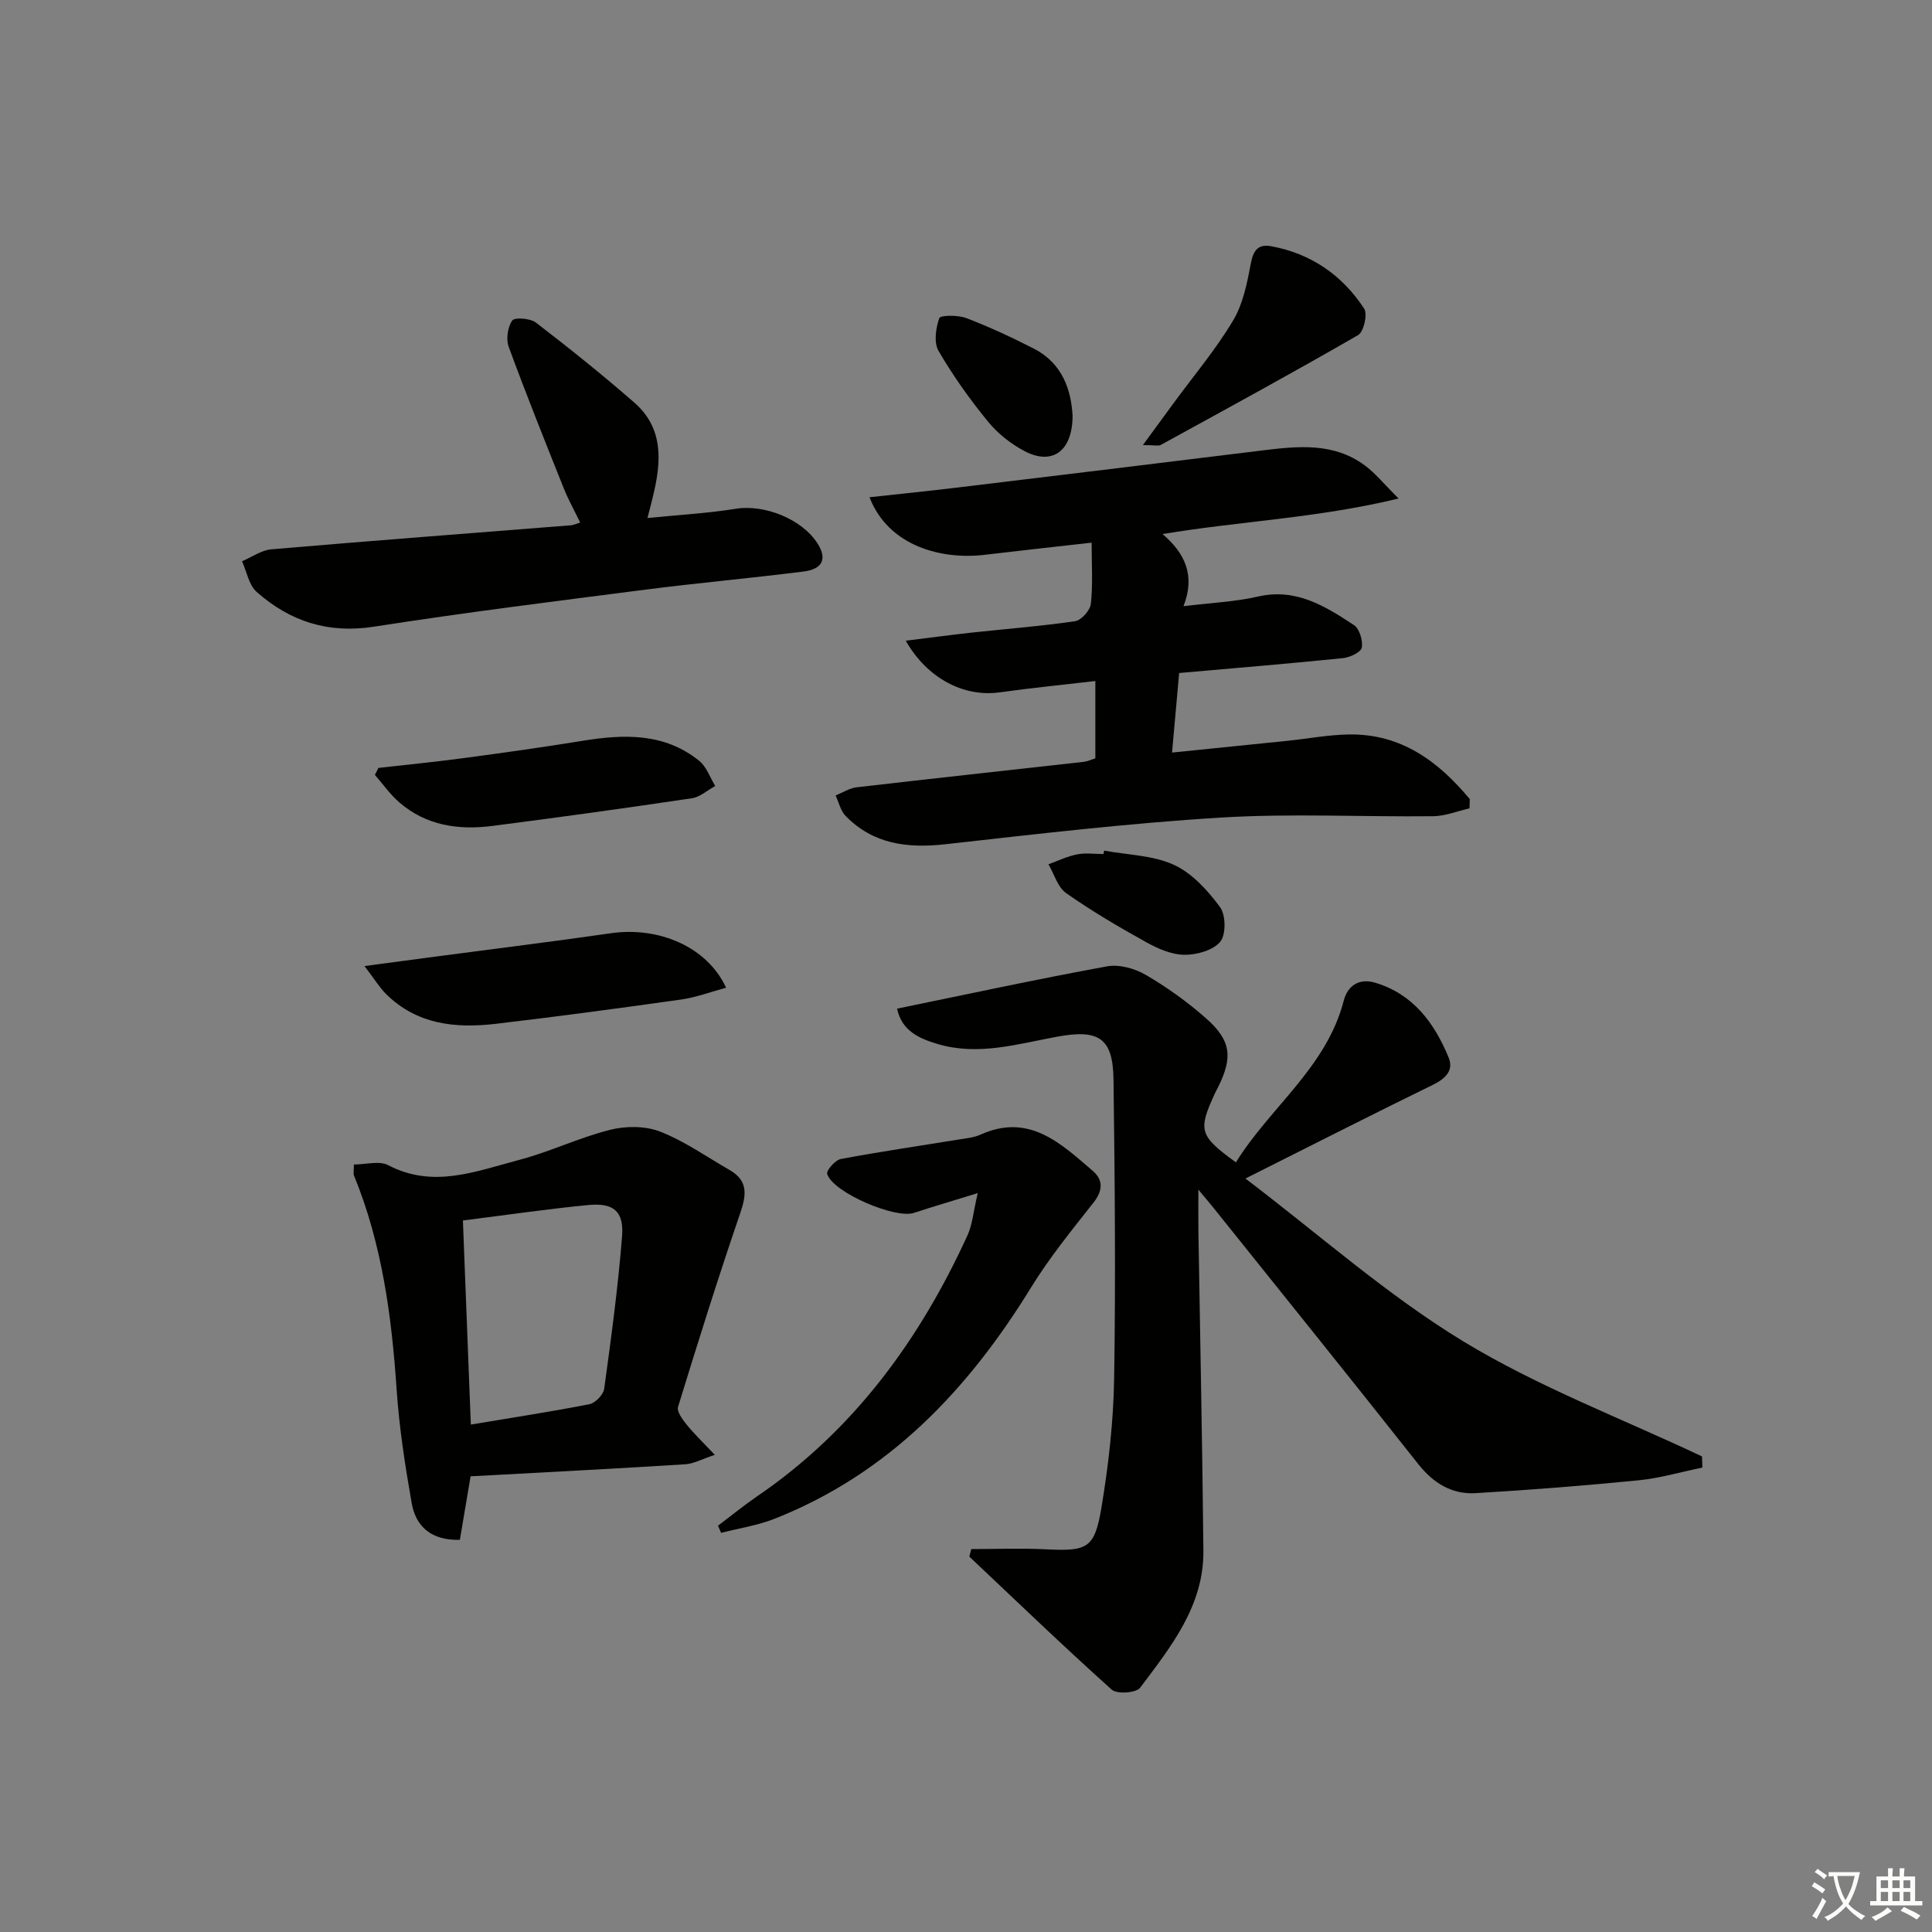 <svg enable-background="new 0 0 400 400" viewBox="0 0 400 400" xmlns="http://www.w3.org/2000/svg"><rect x="0" y="0" width="400" height="400" fill="#808080" stroke="none"/><path d="m377.9 391.2c-.2.3-.4.5-.6.8-.7-.6-1.4-1-2.2-1.5.2-.3.4-.5.5-.8.6.4 1.4.8 2.3 1.5zm-1.8 6.1c-.2-.2-.5-.4-.9-.6.4-.6.8-1.2 1.2-1.9s.7-1.3.9-1.9c.3.3.5.5.8.7-.7 1.3-1.4 2.6-2 3.7zm2.2-9c-.3.3-.5.5-.6.8-.6-.6-1.3-1.1-2-1.5.3-.3.5-.5.6-.7.6.5 1.3.9 2 1.4zm.3.2v-.9h2 4.5c-.3 1.3-.6 2.5-1 3.6s-.9 2.1-1.4 3c.4.5 1 1 1.6 1.4s1.2.8 1.9 1.1c-.3.2-.5.4-.8.8-.4-.3-1-.7-1.6-1.2s-1.2-1.1-1.6-1.6c-.5.6-1.1 1.1-1.7 1.6s-1.4.9-2.1 1.4c-.1-.3-.3-.5-.7-.8.6-.2 1.2-.5 1.9-1s1.4-1.1 2-1.8c-.5-.8-.9-1.6-1.2-2.5s-.6-2-.8-3.2c-.4.1-.7.1-1 .1zm2.5 2.7c.3 1 .7 1.7 1 2.2.3-.5.6-1.1 1-2s.6-1.9.9-3h-3.2-.4c.1.9.3 1.8.7 2.8z" fill="#fbfcfa"/><path d="m396.5 388.5v1.5 3.6h1.5v.9c-.4 0-1 0-1.7 0h-7.9c-.5 0-.9 0-1.2 0v-.9h1.3v-3.5c0-.7 0-1.2 0-1.6h2.4c0-.8 0-1.4 0-1.7h1c0 .3-.1.8-.1 1.7h1.5c0-.8 0-1.4 0-1.7h1c0 .3-.1.9-.1 1.7zm-8.2 9.2c-.2-.3-.5-.5-.8-.8.8-.3 1.4-.6 1.9-.9s1-.7 1.4-1.1c.3.3.6.5.9.8-1.6 1-2.8 1.6-3.4 2zm2.6-6.8v-1.6h-1.5v1.6zm0 2.7v-1.9h-1.5v1.9zm2.4-2.7v-1.6h-1.5v1.6zm0 2.7v-1.9h-1.5v1.9zm.2 2 .7-.8c.4.2.9.5 1.6.8s1.3.7 1.8 1c-.3.3-.5.6-.8.8-.4-.3-1.5-1-3.3-1.8zm2-4.7v-1.6h-1.4v1.6zm0 2.7v-1.9h-1.4v1.9z" fill="#fbfcfa"/><g fill="#010100"><path d="m352.46 303.84c-4.4.9-8.76 2.2-13.2 2.64-11.22 1.11-22.48 2-33.74 2.66-4.93.29-8.76-2.06-11.92-6.06-14.03-17.76-28.24-35.38-42.39-53.05-.71-.89-1.46-1.75-3.1-3.73 0 3.75-.03 6.3.01 8.85.35 21.97.82 43.94 1.03 65.9.11 11.41-6.73 19.91-13.11 28.39-.81 1.07-4.79 1.35-5.86.39-10.01-8.98-19.71-18.32-29.49-27.55.13-.52.26-1.04.4-1.56 5.17 0 10.35-.21 15.51.05 8.5.42 10.03-.15 11.44-8.63 1.47-8.83 2.49-17.82 2.63-26.75.33-20.61.14-41.24-.13-61.86-.11-8.67-3.05-10.49-11.75-8.88-8.13 1.5-16.26 3.99-24.63 1.51-3.84-1.14-7.45-2.7-8.43-7.33 14.68-3.01 29.04-6.12 43.49-8.76 2.52-.46 5.75.45 8.04 1.79 4.42 2.58 8.66 5.63 12.49 9.02 5.15 4.56 5.5 8.01 2.47 14.15-.22.45-.47.88-.68 1.33-3.55 7.7-3.26 8.75 4.34 14.3 7.06-11.43 18.74-19.61 22.33-33.49.78-3.02 3.12-4.73 6.51-3.71 7.87 2.36 12.24 8.33 15.19 15.45 1.14 2.75-.66 4.42-3.3 5.72-12.56 6.13-25.02 12.48-38.76 19.37 15.29 11.61 29.29 24.09 45.05 33.68 15.57 9.47 32.92 16.02 49.48 23.86.03.75.05 1.52.08 2.3z"/><path d="m226.78 157.01c0-5.25 0-10.36 0-16.01-6.8.79-13.35 1.44-19.85 2.35-7.28 1.01-14.93-2.81-19.4-10.7 4.87-.6 9.32-1.2 13.78-1.69 7.1-.77 14.23-1.31 21.28-2.35 1.29-.19 3.12-2.25 3.26-3.6.44-4.01.16-8.1.16-12.66-8.38.95-15.28 1.7-22.18 2.52-8.72 1.04-19.83-1.66-23.81-11.92 6.2-.68 12.17-1.28 18.13-2 21.09-2.54 42.18-5.1 63.27-7.7 7.34-.9 14.68-1.66 21.11 3.08 2.18 1.6 3.93 3.8 7.04 6.88-16.77 4.06-32.47 4.64-48.88 7.36 4.7 4.01 6.81 8.6 4.34 14.94 5.72-.71 10.67-.91 15.42-2 7.87-1.81 13.9 1.98 19.86 5.9 1.15.76 1.9 3.22 1.63 4.67-.18.97-2.46 2.03-3.89 2.18-11.06 1.13-22.15 2.04-33.92 3.08-.47 5.26-.94 10.58-1.47 16.47 8.38-.85 16.09-1.63 23.79-2.42 4.29-.44 8.57-1.27 12.87-1.33 10.86-.15 18.52 5.64 24.98 13.38-.02.64-.03 1.28-.05 1.92-2.51.57-5.01 1.6-7.53 1.63-14.66.16-29.36-.61-43.96.28-19.05 1.16-38.05 3.4-57.03 5.52-7.86.88-14.93 0-20.66-5.86-1.04-1.07-1.4-2.81-2.07-4.24 1.46-.58 2.88-1.52 4.38-1.69 15.66-1.82 31.34-3.51 47.01-5.27.8-.1 1.56-.47 2.39-.72z"/><path d="m147.99 301.21c-2.66.88-4.35 1.84-6.09 1.95-13.26.84-26.54 1.52-39.81 2.25-1.48.08-2.95.16-4.66.24-.76 4.53-1.49 8.85-2.22 13.16-5.88.15-9.12-2.71-9.98-7.63-1.37-7.81-2.59-15.7-3.12-23.6-1.03-15.15-3.02-30.03-8.82-44.2-.17-.41-.02-.94-.02-2.28 2.45 0 5.25-.83 7.11.14 9.31 4.88 18.16 1.25 26.99-1.06 6.4-1.67 12.47-4.63 18.88-6.25 3.27-.83 7.32-.85 10.4.35 5.06 1.97 9.62 5.21 14.38 7.94 3.86 2.21 3.54 5.12 2.23 8.94-4.55 13.28-8.75 26.69-12.88 40.12-.29.95.9 2.58 1.74 3.62 1.53 1.91 3.32 3.6 5.87 6.31zm-52.15-48.52c.56 14.29 1.09 28.12 1.64 42.25 8.61-1.44 16.62-2.66 24.56-4.22 1.22-.24 2.88-1.96 3.05-3.17 1.44-10.5 2.87-21.01 3.7-31.57.41-5.22-1.76-6.99-7.01-6.49-8.4.81-16.76 2.04-25.94 3.2z"/><path d="m134.05 107.25c6.51-.65 12.46-.98 18.32-1.92 5.9-.94 13.71 2.12 16.93 7.25 1.96 3.11 1.04 5.25-2.95 5.75-10.87 1.37-21.79 2.35-32.65 3.74-18.75 2.41-37.53 4.75-56.21 7.67-9.52 1.49-17.44-1.07-24.35-7.19-1.62-1.43-2.05-4.2-3.03-6.35 2.02-.85 4-2.29 6.08-2.47 20.68-1.77 41.38-3.34 62.07-4.98.46-.04.9-.26 1.86-.56-1.19-2.47-2.46-4.74-3.42-7.14-3.88-9.71-7.77-19.41-11.37-29.22-.59-1.6-.23-4.1.72-5.47.49-.71 3.73-.47 4.9.42 6.95 5.34 13.8 10.83 20.4 16.59 6.11 5.34 5.57 12.32 3.84 19.38-.26 1.14-.56 2.26-1.14 4.5z"/><path d="m148.65 315.88c2.69-2.02 5.3-4.16 8.07-6.06 19.98-13.63 33.66-32.35 43.59-54.06 1.01-2.21 1.2-4.8 2.12-8.74-5.47 1.69-9.37 2.83-13.23 4.1-3.87 1.27-16.75-4.23-17.94-8.06-.22-.72 1.67-2.89 2.82-3.1 8.14-1.53 16.34-2.72 24.52-4.05 1.47-.24 3.03-.38 4.36-.98 10.06-4.56 16.63 1.77 23.3 7.5 2.17 1.87 2.09 4.08.14 6.55-4.5 5.71-9.12 11.39-12.92 17.56-13.04 21.21-29.46 38.55-53.1 47.9-3.53 1.39-7.38 1.97-11.08 2.92-.21-.49-.43-.99-.65-1.48z"/><path d="m75.46 200.01c5.99-.8 10.51-1.4 15.04-2 11.98-1.59 23.98-3.06 35.95-4.79 9.93-1.44 19.97 2.8 23.88 11.28-3.2.86-6.17 1.99-9.24 2.43-12.8 1.81-25.61 3.53-38.44 5.04-8.31.98-16.33.16-22.71-6.16-1.35-1.33-2.34-3.01-4.48-5.8z"/><path d="m78.35 158.99c5.9-.67 11.81-1.25 17.69-2.04 8.2-1.1 16.39-2.24 24.55-3.57 8.58-1.39 16.96-1.69 24.18 4.15 1.51 1.22 2.23 3.44 3.31 5.2-1.61.87-3.13 2.29-4.83 2.54-13.76 2.05-27.54 3.96-41.33 5.73-6.97.9-13.67-.06-19.22-4.85-1.91-1.65-3.4-3.79-5.08-5.71.25-.48.49-.96.73-1.45z"/><path d="m236.62 92.15c2.67-3.64 4.57-6.24 6.47-8.83 4.12-5.62 8.66-11 12.21-16.96 2.08-3.48 2.92-7.83 3.69-11.91.52-2.75 1.61-3.95 4.2-3.47 8.26 1.52 14.72 6 19.25 12.93.74 1.14-.09 4.79-1.25 5.46-13.5 7.8-27.2 15.25-40.87 22.75-.49.26-1.25.03-3.7.03z"/><path d="m228.6 176.11c4.85.9 10.08.95 14.43 2.94 3.77 1.72 7 5.29 9.55 8.73 1.22 1.65 1.28 5.7.06 7.19-1.47 1.79-4.86 2.73-7.4 2.71-2.66-.02-5.51-1.26-7.93-2.61-5.67-3.14-11.28-6.44-16.58-10.16-1.75-1.23-2.47-3.94-3.66-5.97 1.97-.71 3.89-1.65 5.92-2.05 1.76-.35 3.65-.07 5.48-.07.04-.23.09-.47.13-.71z"/><path d="m222.07 86.12c-.05 7.37-4.24 10.24-9.89 7.31-2.86-1.49-5.61-3.67-7.65-6.17-3.76-4.6-7.24-9.49-10.22-14.62-1-1.73-.57-4.71.16-6.78.22-.62 3.88-.66 5.6 0 4.76 1.82 9.42 3.99 13.96 6.31 6.02 3.09 7.75 8.67 8.04 13.95z"/></g></svg>